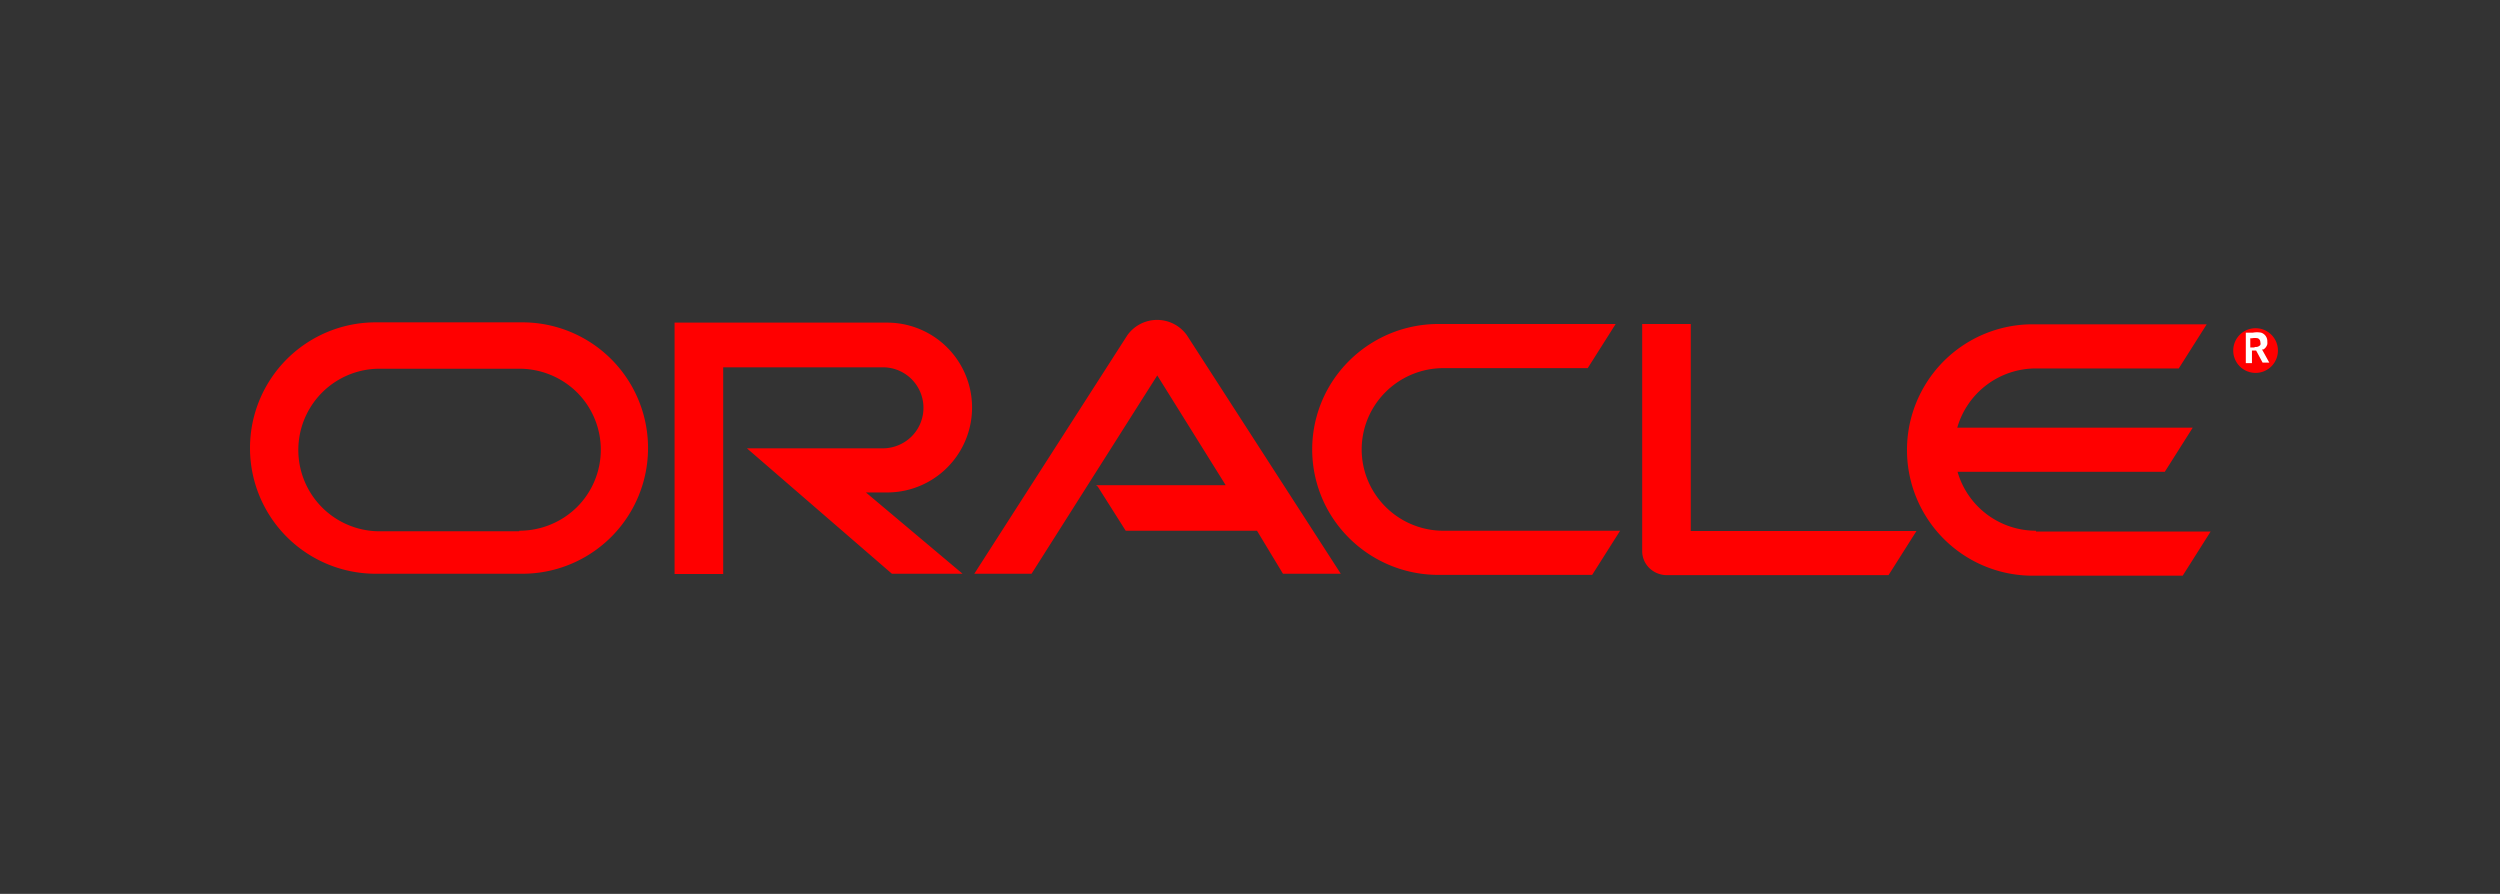 <?xml version="1.0" standalone="no"?><!DOCTYPE svg PUBLIC "-//W3C//DTD SVG 1.1//EN" "http://www.w3.org/Graphics/SVG/1.1/DTD/svg11.dtd"><svg t="1704786004187" class="icon" viewBox="0 0 2864 1024" version="1.1" xmlns="http://www.w3.org/2000/svg" p-id="2150" xmlns:xlink="http://www.w3.org/1999/xlink" width="559.375" height="200"><rect x="0" y="0" width="2864" height="1024" fill="#333333" stroke="none"/><path d="M1255.68 555.84h148.48l-78.4-125.76-144 227.2h-65.6L1291.52 384a41.92 41.92 0 0 1 68.16 0L1536 657.28h-66.24L1440 608h-150.4l-32-50.56zM1936.96 608v-236.8h-55.68v260.16a27.2 27.2 0 0 0 8 19.2 28.8 28.8 0 0 0 20.48 8.32h253.76l32-50.56h-259.2z m-920.64-43.84a96 96 0 0 0 0-194.56h-243.52v288h55.68v-236.8h184a46.4 46.4 0 0 1 32 79.04 47.04 47.04 0 0 1-32 13.76h-156.8l166.08 143.68h80.96L992 564.16z m-585.92 93.12a143.68 143.68 0 1 1 0-288h168a143.68 143.68 0 1 1 0 288h-168zM594.88 608a94.08 94.08 0 0 0 66.24-27.2 92.8 92.8 0 0 0 0-131.2 94.08 94.08 0 0 0-66.24-27.2h-160a93.12 93.12 0 0 0 0 186.24h160z m1056 50.56a144.96 144.96 0 0 1-128-71.36 143.04 143.04 0 0 1 0-144.64 144.96 144.96 0 0 1 128-71.36h200l-32 50.56h-163.52a93.76 93.76 0 0 0-82.56 46.08 92.48 92.48 0 0 0 0 94.08A93.76 93.76 0 0 0 1655.36 608H1856l-32 50.56h-172.48zM2332.48 608a93.44 93.44 0 0 1-89.92-67.52h237.44l32-50.56h-269.76a93.76 93.76 0 0 1 90.24-67.84H2496l32-50.56h-199.36a143.68 143.68 0 0 0 0 288h171.84l32-50.56h-200z m225.92-206.08a25.6 25.6 0 1 1 25.6 25.28 25.6 25.6 0 0 1-25.6-25.28z" fill="#FF0000" p-id="2151"></path><path d="M2580.8 381.12a25.28 25.28 0 0 1 9.6 0 10.24 10.24 0 0 1 7.04 10.24 14.08 14.08 0 0 1 0 2.88 9.92 9.92 0 0 1-4.48 6.08h-1.6l8.32 15.04H2592l-7.36-13.76h-4.8V416h-7.04v-34.88h9.28z" fill="#FFFFFF" p-id="2152"></path><path d="M2583.36 397.44a6.72 6.72 0 0 0 6.08-2.24 5.44 5.44 0 0 0 0-3.2 4.8 4.8 0 0 0-2.88-4.48 17.6 17.6 0 0 0-6.72 0h-1.92v10.56h4.48z" fill="#FF0000" p-id="2153"></path></svg>